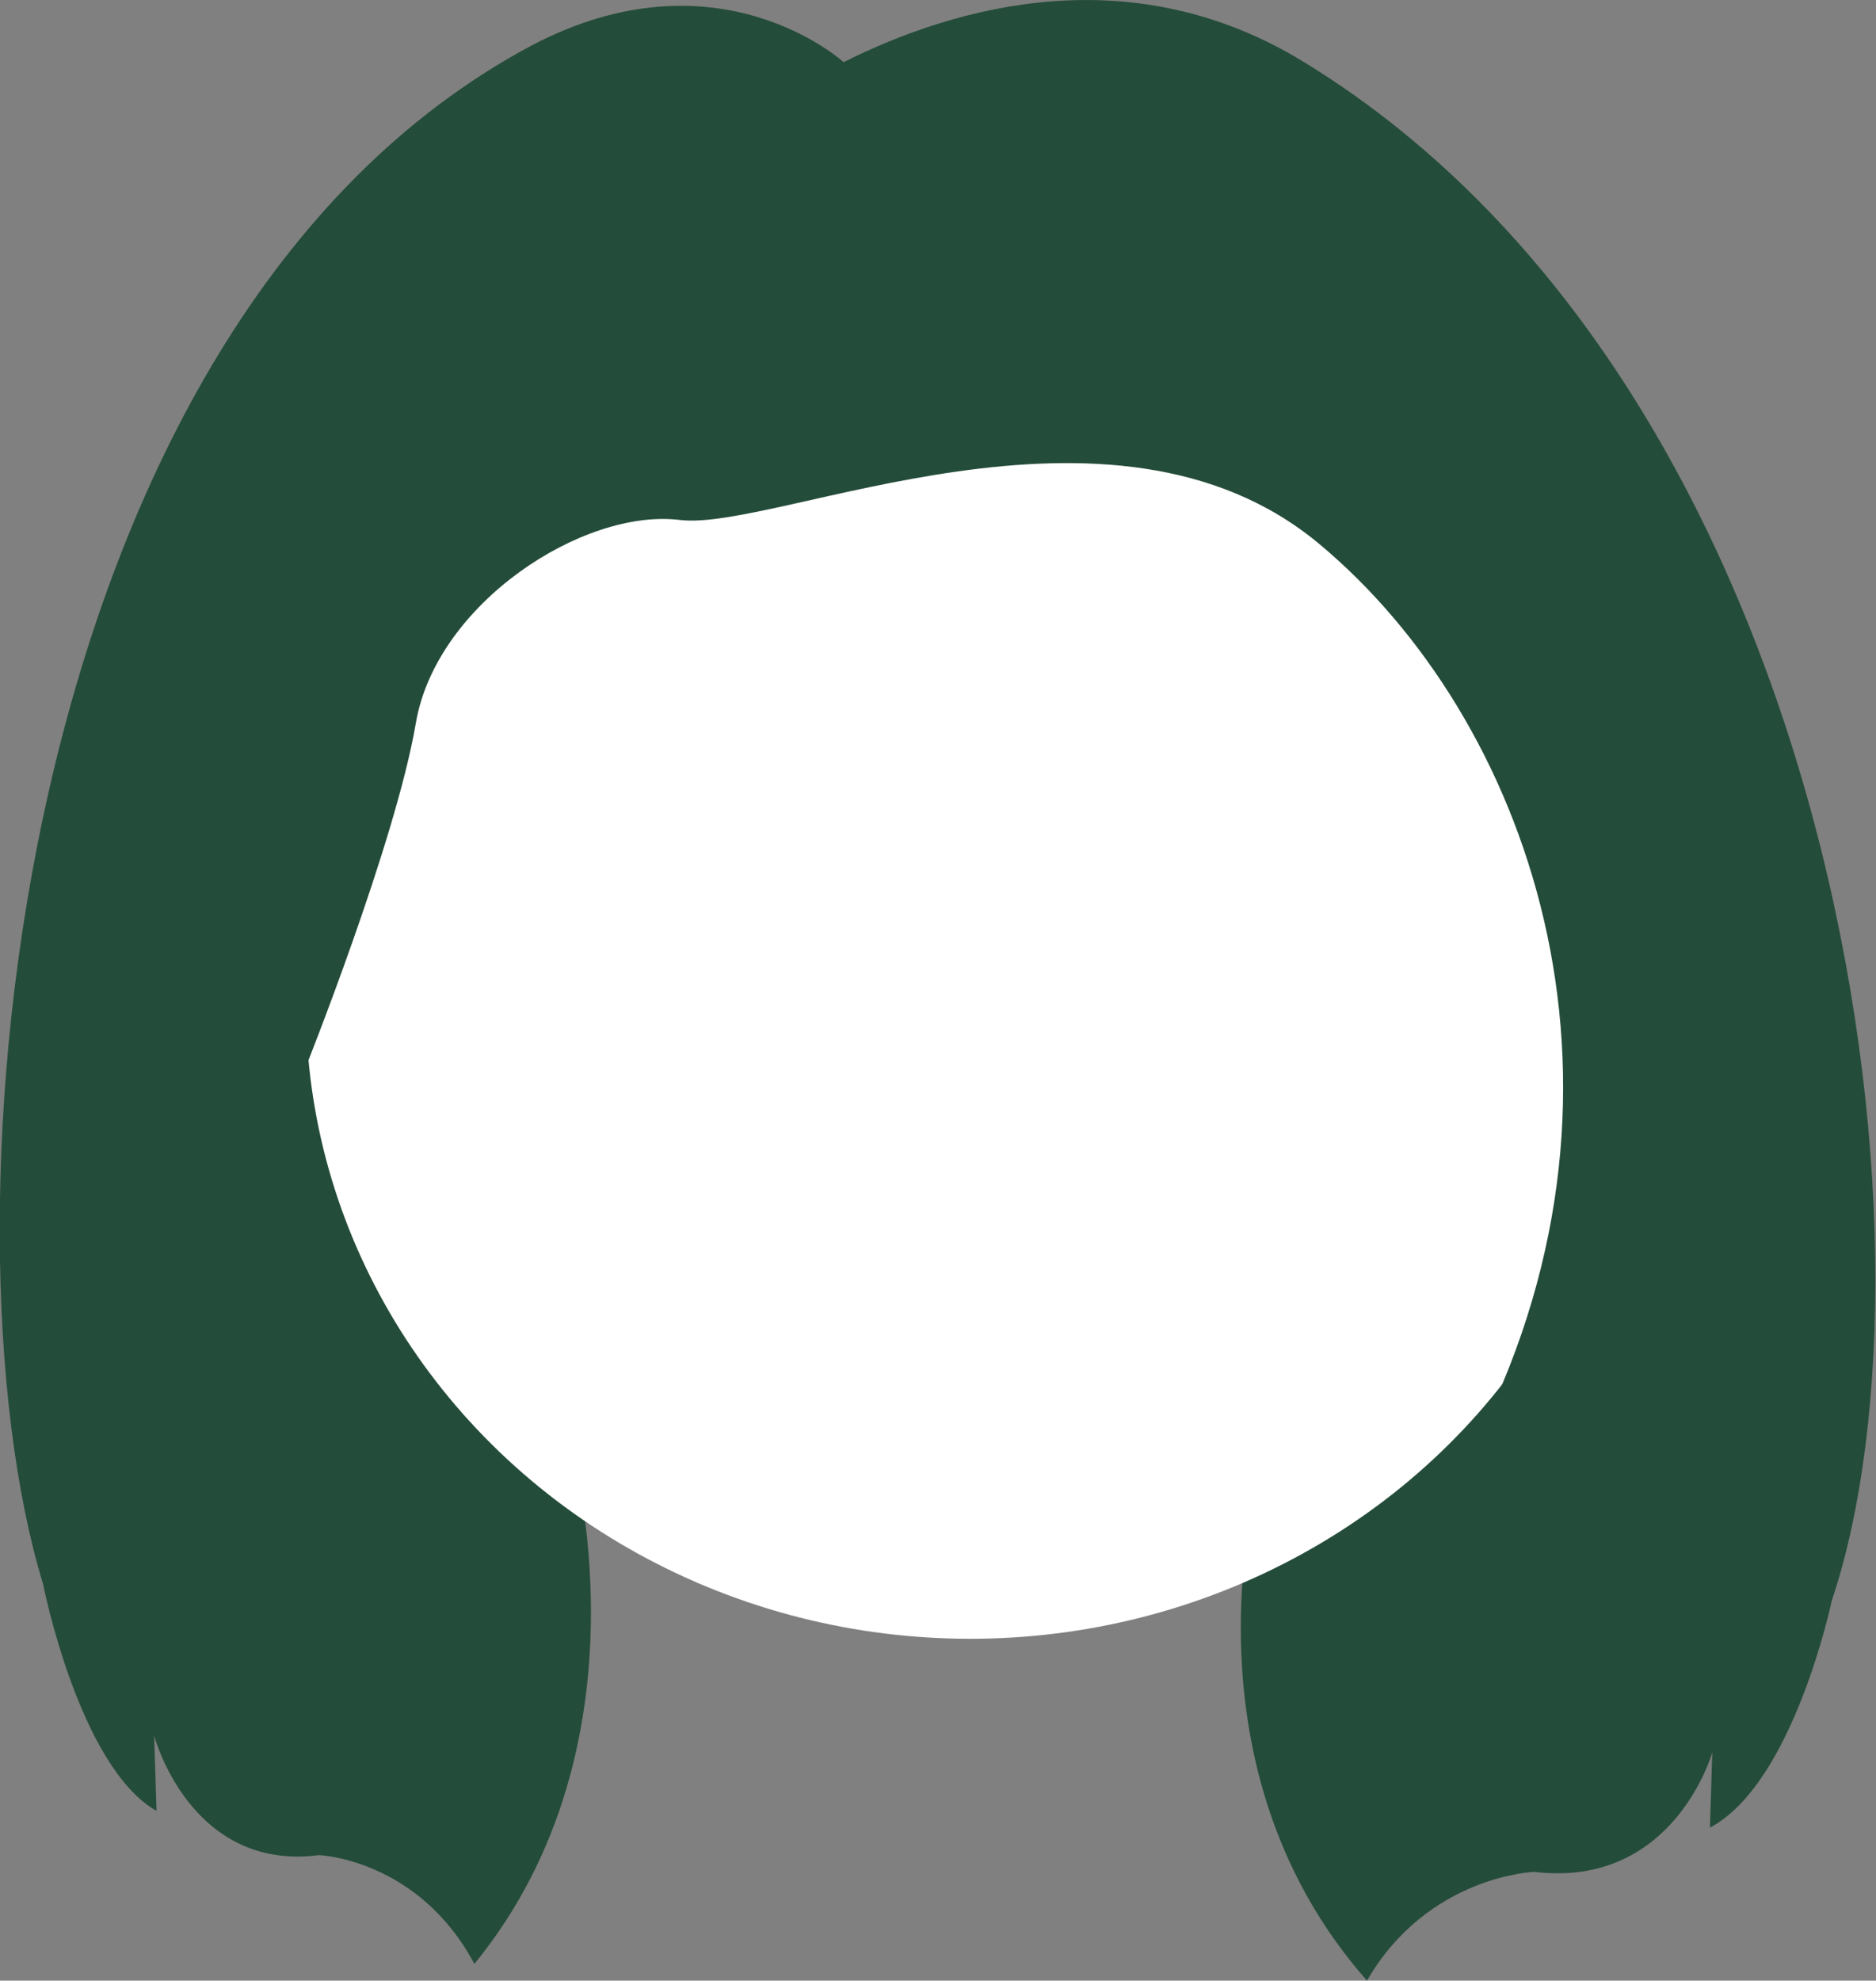 <?xml version="1.0" encoding="utf-8"?>
<!-- Generator: Adobe Illustrator 24.3.0, SVG Export Plug-In . SVG Version: 6.00 Build 0)  -->
<svg version="1.1" id="Layer_1" xmlns="http://www.w3.org/2000/svg" xmlns:xlink="http://www.w3.org/1999/xlink" x="0px" y="0px"
	 viewBox="0 0 157 165.7" style="enable-background:new 0 0 157 165.7;" xml:space="preserve">
<rect x="0" y="0" width="157" height="165.7" fill="#808080" stroke="none"/>
<style type="text/css">
	.st0{fill:#244C3A;}
	.st1{fill:#FFFFFF;}
</style>
<path class="st0" d="M109.3,5.3C94.8-3.7,80,0.5,70.6,5.2c0,0-10.5-9.6-26.1-1.4C0.6,27.2-5.5,102.8,3.6,132.5c0,0,3,15.3,9.5,19
	l-0.2-6.3c0,0,3,11.4,13.8,10c0,0,8.3,0.3,13,9.1c15.2-18.6,8.1-43.2,8.1-43.2l22.7-67.7v68.8l35.1,0.3c0,0-7.6,24.6,8.8,43.2
	c5.1-8.8,14-9.1,14-9.1c11.7,1.4,14.9-10,14.9-10l-0.2,6.3c7-3.7,10.2-19,10.2-19C163.3,104.2,154,32.8,109.3,5.3z"/>
<g>
	<ellipse class="st1" cx="81.2" cy="84" rx="55.6" ry="53.1"/>
	<ellipse class="st1" cx="53.2" cy="84.1" rx="6.3" ry="6"/>
	<ellipse class="st1" cx="105.7" cy="84.1" rx="6.3" ry="6"/>
	<g>
		<path class="st1" d="M61.2,74.1c-0.8,0.7-2,0.6-2.8-0.1c-1.6-1.4-3.3-2.1-5-2.1c-2.3,0-4.4,1.3-5.6,2.3c-0.8,0.6-1.9,0.6-2.7,0
			l0,0c-1-0.8-1-2.3,0-3c1.8-1.4,4.7-3.2,8.3-3.2c2.8,0,5.5,1.1,7.9,3.2C62.2,71.9,62.2,73.3,61.2,74.1L61.2,74.1z"/>
	</g>
	<g>
		<path class="st1" d="M113.7,74.1c-0.8,0.7-2,0.6-2.8-0.1c-1.6-1.4-3.3-2.1-5-2.1c-2.3,0-4.4,1.3-5.6,2.3c-0.8,0.6-1.9,0.6-2.7,0
			l0,0c-1-0.8-1-2.3,0-3c1.8-1.4,4.7-3.2,8.3-3.2c2.8,0,5.5,1.1,7.9,3.2C114.7,71.9,114.7,73.3,113.7,74.1L113.7,74.1z"/>
	</g>
	<g>
		<path class="st1" d="M80.9,120.1c-5.8,0-10.8-2.3-14.1-4.7c-1-0.7-1.1-2.1-0.2-3l0,0c0.7-0.7,1.9-0.8,2.8-0.2
			c3.4,2.5,12.6,7.4,23,0c0.9-0.6,2.1-0.5,2.8,0.3l0,0c0.8,0.9,0.6,2.2-0.3,2.9C90.1,118.9,85.3,120.1,80.9,120.1z"/>
	</g>
	<path class="st1" d="M78.3,93.5c0.7-1.1,2.3-1.1,2.9,0l1.2,2l1.2,2c0.7,1.1-0.2,2.4-1.5,2.4h-2.4h-2.4c-1.3,0-2.1-1.4-1.5-2.4
		l1.2-2L78.3,93.5z"/>
</g>
<path class="st0" d="M25.5,89.5c0,0,7.6-19,9.3-29s14-18,22.1-17c8.1,1,36.1-12.5,53.5,2s28.3,44.6,13.4,74.5
	c16.7-11.8,25.6-50.5,25.6-50.5l-26.2-47H54.5l-22.1,18l-15.1,33L25.5,89.5z"/>
</svg>
